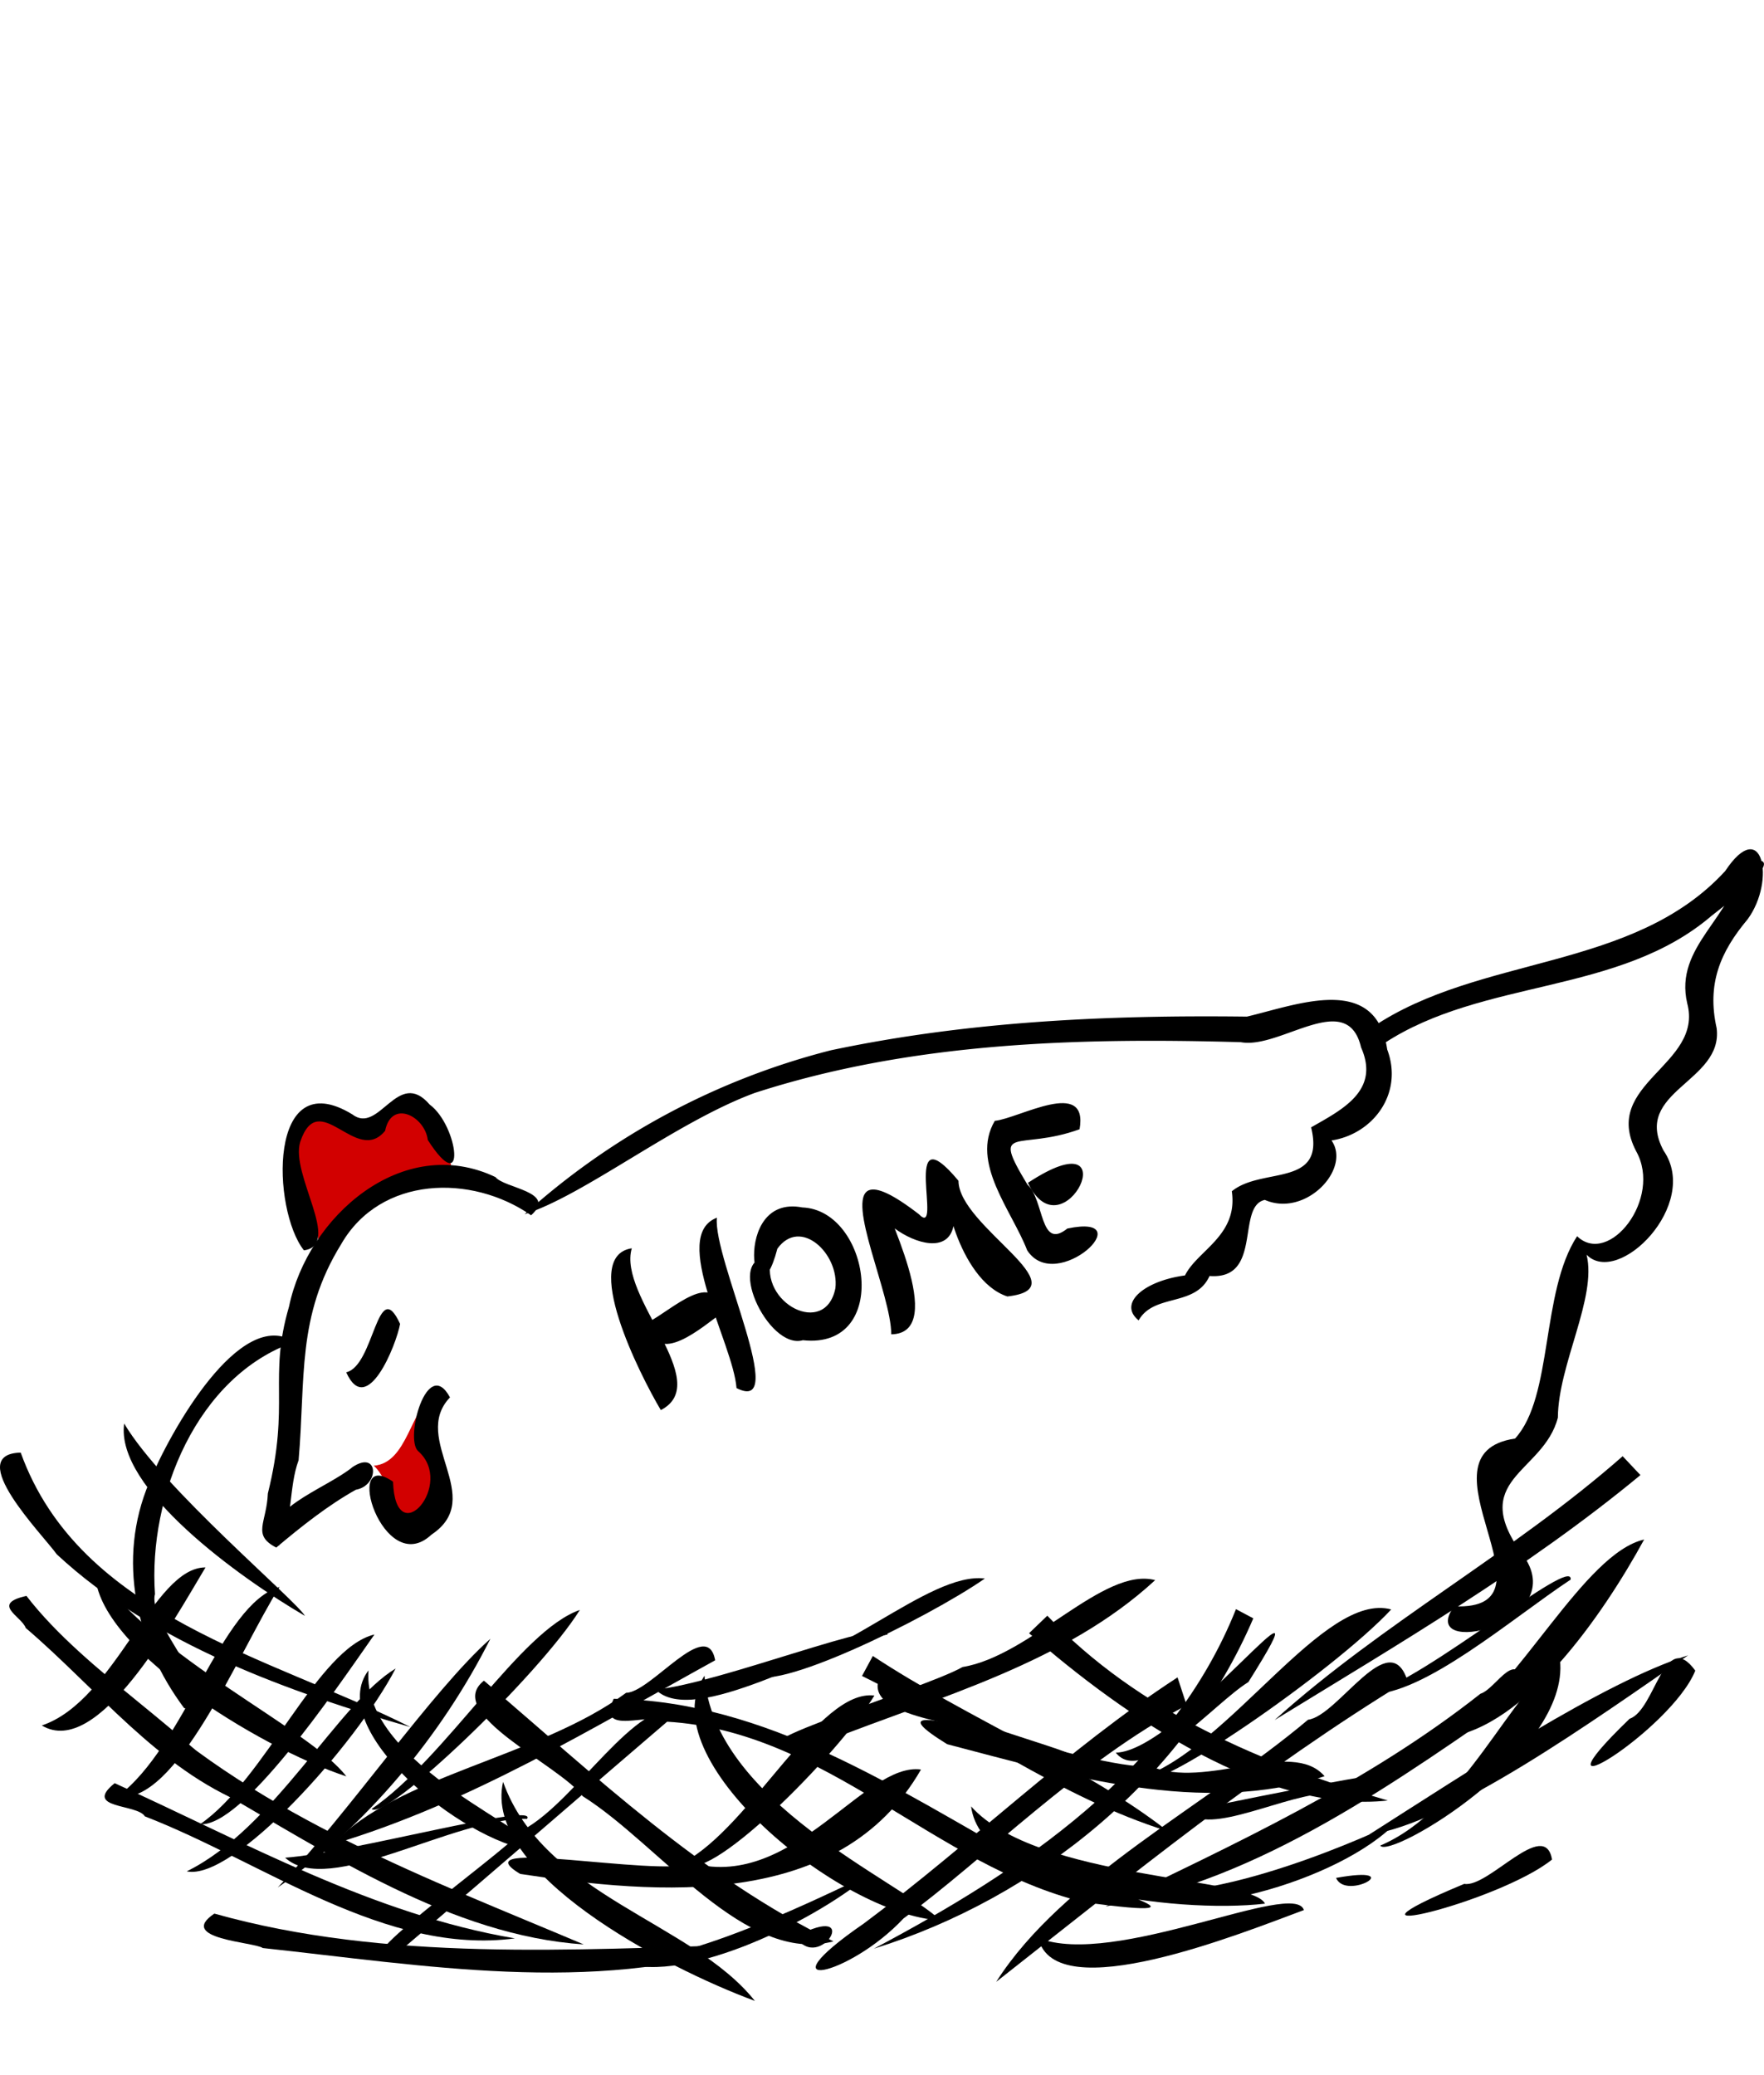 <svg xmlns="http://www.w3.org/2000/svg" viewBox="0 0 22.49 26.458" height="100" width="85">
    <path d="M4.06 16.03c.296-.66.88-1.014 1.707-1.106-.237-1.025-.62-.94-1.045-.547-1.808-.635-.537 1.03-.662 1.653zM4.766 18.688c.433-.035.466-.73.79-.95-.162.753.288 1.294-.083 1.653-.37.305-.444-.463-.707-.703z" fill="#d20000" fill-rule="evenodd"/>
    <path d="M6.69 15.48a9.233 9.233 0 0 1 3.9-2.088c1.747-.37 3.525-.452 5.307-.43.645-.152 1.647-.556 1.789.419.211.56-.18 1.079-.71 1.16.255.364-.332.985-.85.758-.369.08-.022 1.023-.705.97-.181.4-.707.218-.904.566-.265-.214.064-.502.591-.573.157-.32.679-.507.597-1.073.384-.316 1.2-.04 1.011-.815.39-.224.883-.465.637-1.019-.176-.754-1.03.027-1.533-.067-2.08-.059-4.2 0-6.197.647-1.007.371-2.169 1.303-2.934 1.546z"/>
    <path d="M17.495 13.099c1.374-.93 3.326-.713 4.5-1.993.474-.714.65.117.287.614-.35.417-.522.825-.396 1.388.089.69-1.084.803-.676 1.563.472.686-.578 1.74-.982 1.327.135.547-.362 1.4-.366 2.077-.184.715-1.178.78-.43 1.773.593.87-1.383 1.306-.893.633 1.423.06-.555-1.943.777-2.139.489-.534.325-1.865.791-2.58.406.39 1.089-.48.754-1.082-.456-.868.86-1.096.65-1.888-.17-.729.594-1.092.686-1.784.69-.193-.009.386-.377.67-1.182 1.01-2.91.794-4.177 1.627l-.148-.206zM4.414 17.497c.36-.081.395-1.251.687-.617-.049.27-.424 1.205-.687.617zM5.737 17.817c-.509.533.477 1.276-.236 1.75-.616.578-1.145-1.13-.49-.675.031.915.8.029.318-.392-.17-.16.118-1.22.408-.683zM2.62 19.985C2.204 20.678 1.246 22.431.533 22c.938-.313 1.417-2.018 2.087-2.015z"/>
    <path d="M.337 20.348c.767.996 2.15 1.765 2.804 2.658-1.122-.452-1.906-1.475-2.813-2.249-.051-.148-.451-.306.009-.409zM1.214 20.014c.726 1.122 2.744 2.028 3.201 2.635-1.122-.368-3.25-1.68-3.201-2.635z"/>
    <path d="M3.564 20.234c-.525.837-1.31 2.79-2.069 2.675.864-.639 1.316-2.455 2.069-2.675zM4.774 20.84c-.544.778-1.683 2.453-2.224 2.42.837-.575 1.496-2.245 2.224-2.42zM6.252 20.895c-.623 1.239-1.595 2.403-2.71 3.17.908-.953 1.963-2.506 2.71-3.17zM5.044 21.274c-.516.988-2.073 2.715-2.663 2.586 1.12-.55 1.925-2.14 2.663-2.586z"/>
    <path d="M1.724 21.682c1.622 1.492 3.736 2.272 5.718 3.11-1.686-.114-3.24-1.151-4.697-1.988-.195-.28-1.502-.808-1.021-1.122zM4.698 21.299c-.094 1.223 2.304 2.102 2.104 2.299-.933-.126-2.665-1.565-2.104-2.3z"/>
    <path d="M8.685 21.798c-1.302 1.114-2.176 1.88-3.59 3.082-.975.378 1.258-1.2 1.584-1.555.666-.362 1.428-1.684 2.006-1.527z"/>
    <path d="M3.635 23.686c.798-.053 3.24-.72 3.084-.495-.942-.02-2.526 1.007-3.084.495zM9.118 21.169c-1.575.868-3.134 1.826-4.867 2.343.788-.866 2.628-1.11 3.731-1.928.318-.005 1.033-.98 1.136-.415zM2.733 24.399c2.194.616 4.575.457 6.801.397-1.982.64-4.148.261-6.184.042-.103-.077-1.105-.113-.617-.439zM11.742 22.562c-1.032 1.8-3.359 1.597-5.11 1.331-.79-.475 1.722.039 2.21-.132 1.28.326 2.183-1.298 2.9-1.199z"/>
    <path d="M6.17 21.429c1.408 1.2 2.779 2.511 4.456 3.324-1.123.3-2.209-1.23-3.197-1.851-.294-.4-1.787-1.057-1.259-1.473zM8.982 21.366c.11 1.605 2.483 2.615 3.01 3.12-1.295-.073-3.717-2.076-3.01-3.12z"/>
    <path d="M15.13 21.742c-1.356.711-2.576 1.962-3.61 2.718-.698.746-1.834.979-.505.064 1.358-1.012 2.58-2.213 3.998-3.137l.116.355zM7.872 24.992c.96.08 3.178-1.105 3.213-1.088-.762.64-2.484 1.447-3.213 1.088zM11.148 21.619c-.464.757-2.178 2.485-2.433 2.127.868-.46 1.722-2.217 2.433-2.127z"/>
    <path d="M7.825 21.66c1.958.03 3.6 1.15 5.243 2.064.777.303 2.717.799.744.528-1.9-.469-3.277-2.179-5.308-2.3-.193-.141-.91.208-.68-.292zM16.888 22.647c-1.56.51-3.274-.006-4.812-.408-1.391-.859 1.905.358 2.592.279.692.309 1.803-.36 2.22.13z"/>
    <path d="M11.196 21.439c.589.423 3.866 1.263 1.687.774-.426-.25-1.804-.273-1.687-.774zM17.944 21.427c-1.853 1.129-3.542 2.504-5.243 3.842.851-1.336 2.678-2.249 3.976-3.342.385-.048 1.035-1.212 1.267-.5zM14.225 22.347c.815-.012 2.83-2.71 1.691-.9-.425.258-1.347 1.34-1.69.9z"/>
    <path d="M15.979 20.634c-.873 2.043-2.765 3.567-4.837 4.212 1.88-.996 3.794-2.269 4.616-4.329l.22.117zM10.144 24.693c.875-.467.305.478 0 0z"/>
    <path d="M11.128 21.114c1.195.79 2.716 1.414 3.762 2.235-1.4-.437-2.594-1.338-3.9-1.98l.138-.255zM13.352 20.6c1.158 1.219 2.757 1.897 4.342 2.357-1.537.171-3.348-1.057-4.574-2.133l.232-.223z"/>
    <path d="M19.469 21.563c-1.64 1.134-3.395 2.416-5.373 2.744 1.639-.793 3.328-1.566 4.778-2.711.212-.066.475-.648.595-.033z"/>
    <path d="M14.35 24.071c1.051.287 3.262-.737 3.459-.842-.71.758-2.855 1.365-3.459.842zM19.889 21.163c.13 1.19-2.174 2.55-2.292 2.369 1.084-.462 1.658-1.966 2.292-2.369zM21.614 21.301c-.305.76-2.221 1.948-.838.614.332-.114.439-1.162.838-.614zM17.462 21.602c.722-.193 2.6-1.78 2.563-1.462-.753.498-1.876 1.477-2.563 1.462z"/>
    <path d="M20.962 19.629c-.532.976-1.52 2.394-2.518 2.522.94-.652 1.75-2.344 2.518-2.522zM17.738 20.52c-.724.78-3.114 2.44-3.212 2.153 1.147-.375 2.351-2.388 3.212-2.152zM14.728 20.147c-1.15 1.06-2.75 1.485-4.178 2.049-1.948.288 1.202-.642 1.722-.941.871-.142 1.797-1.283 2.456-1.108zM8.358 21.542c.8-.072 3.009-.957 2.956-.701-.827.161-2.465 1.191-2.956.701z"/>
    <path d="M12.556 20.127c-.751.52-2.735 1.489-2.969 1.214 1.041-.065 2.253-1.308 2.97-1.214zM1.583 18.15c.486.822 2.184 2.247 2.305 2.453-.844-.492-2.42-1.628-2.305-2.452zM.264 18.521c.754 2.091 3.183 2.6 4.97 3.5-1.518-.437-3.278-1.056-4.51-2.203-.181-.253-1.195-1.279-.46-1.297zM20.914 18.808c-1.437 1.189-3.09 2.159-4.663 3.123 1.383-1.245 3.042-2.136 4.437-3.364l.226.24zM15.138 23.091c.686-.138 4.104-.85 1.81-.22-.501-.024-1.567.564-1.81.22zM21.522 21.106c-1.184.817-3.025 2.14-4.072 2.289 1.256-.8 2.983-1.944 4.072-2.289zM17.034 23.944c.936-.17.128.3 0 0zM13.238 24.71c.97.386 3.265-.75 3.386-.356-.779.288-3.177 1.262-3.386.357zM19.787 23.71c-.68.55-3.078 1.125-1.119.31.309.054 1.025-.85 1.12-.31z"/>
    <path d="M12.381 23.032c.843.942 3.58.89 3.747 1.24-1.153.134-3.616-.2-3.747-1.24zM1.462 22.736c1.661.753 3.286 1.67 5.103 1.979-1.648.219-3.199-.968-4.718-1.556-.098-.162-.795-.093-.385-.423zM6.414 22.719c.518 1.452 2.414 1.788 3.21 2.793-1.153-.426-3.473-1.637-3.21-2.793zM7.393 20.527c-.522.837-2.466 2.694-2.655 2.538.954-.656 1.895-2.275 2.655-2.538zM6.771 15.495c-.76-.529-1.921-.502-2.421.368-.57.922-.452 1.714-.543 2.755-.129.35-.069.776-.249 1.09-.305-.443.586-.713.94-1.005.331-.217.343.238.038.292-.36.202-.694.468-1.014.737-.313-.162-.123-.311-.107-.69.286-1.152.003-1.47.27-2.383.238-1.147 1.447-2.215 2.632-1.651.114.145.793.185.454.487z"/>
    <path d="M3.875 15.942c-.409-.515-.465-2.395.616-1.734.345.267.578-.6.987-.125.369.273.473 1.223-.024.452-.036-.302-.462-.524-.544-.117-.37.45-.842-.57-1.082.14-.13.418.539 1.317.047 1.384zM3.756 17.11c-1.248.43-1.868 1.971-1.78 3.215-.117.415 1.192 1.728.371 1.453-.615-.824-.86-1.892-.446-2.874.26-.64 1.164-2.256 1.855-1.793zM8.055 15.916c-.183.616 1.058 1.708.37 2.063-.27-.455-1.032-1.963-.37-2.063zm1.085-.39c-.053.52.936 2.524.25 2.172-.041-.568-.854-1.944-.25-2.172zm-.873 1.33c.287-.143.857-.706.933-.112-.207.14-.858.736-.933.112zm1.569-.822c-.167.577.688 1.027.815.39.05-.439-.447-.91-.74-.503-.288 1.102-.61-.705.318-.526.866.033 1.138 1.815.007 1.693-.448.13-1.024-1.114-.4-1.054zm1.527.979c0-.503-.58-1.716-.285-1.837.099-.04.294.04.638.306.316.328-.249-1.33.504-.427.003.585 1.582 1.368.623 1.475-.64-.208-.87-1.518-.703-1.231.246 1.165-1.326.161-.885-.06-.03.1.861 1.762.108 1.774zm2.401-2.615c-.78.284-1.14-.08-.665.706.218.196.155.844.509.56.965-.202-.14.85-.512.278-.196-.509-.727-1.116-.413-1.651.312-.032 1.197-.554 1.081.107zm-.658.683c1.323-.871.45.957 0 0z"/>
</svg>
